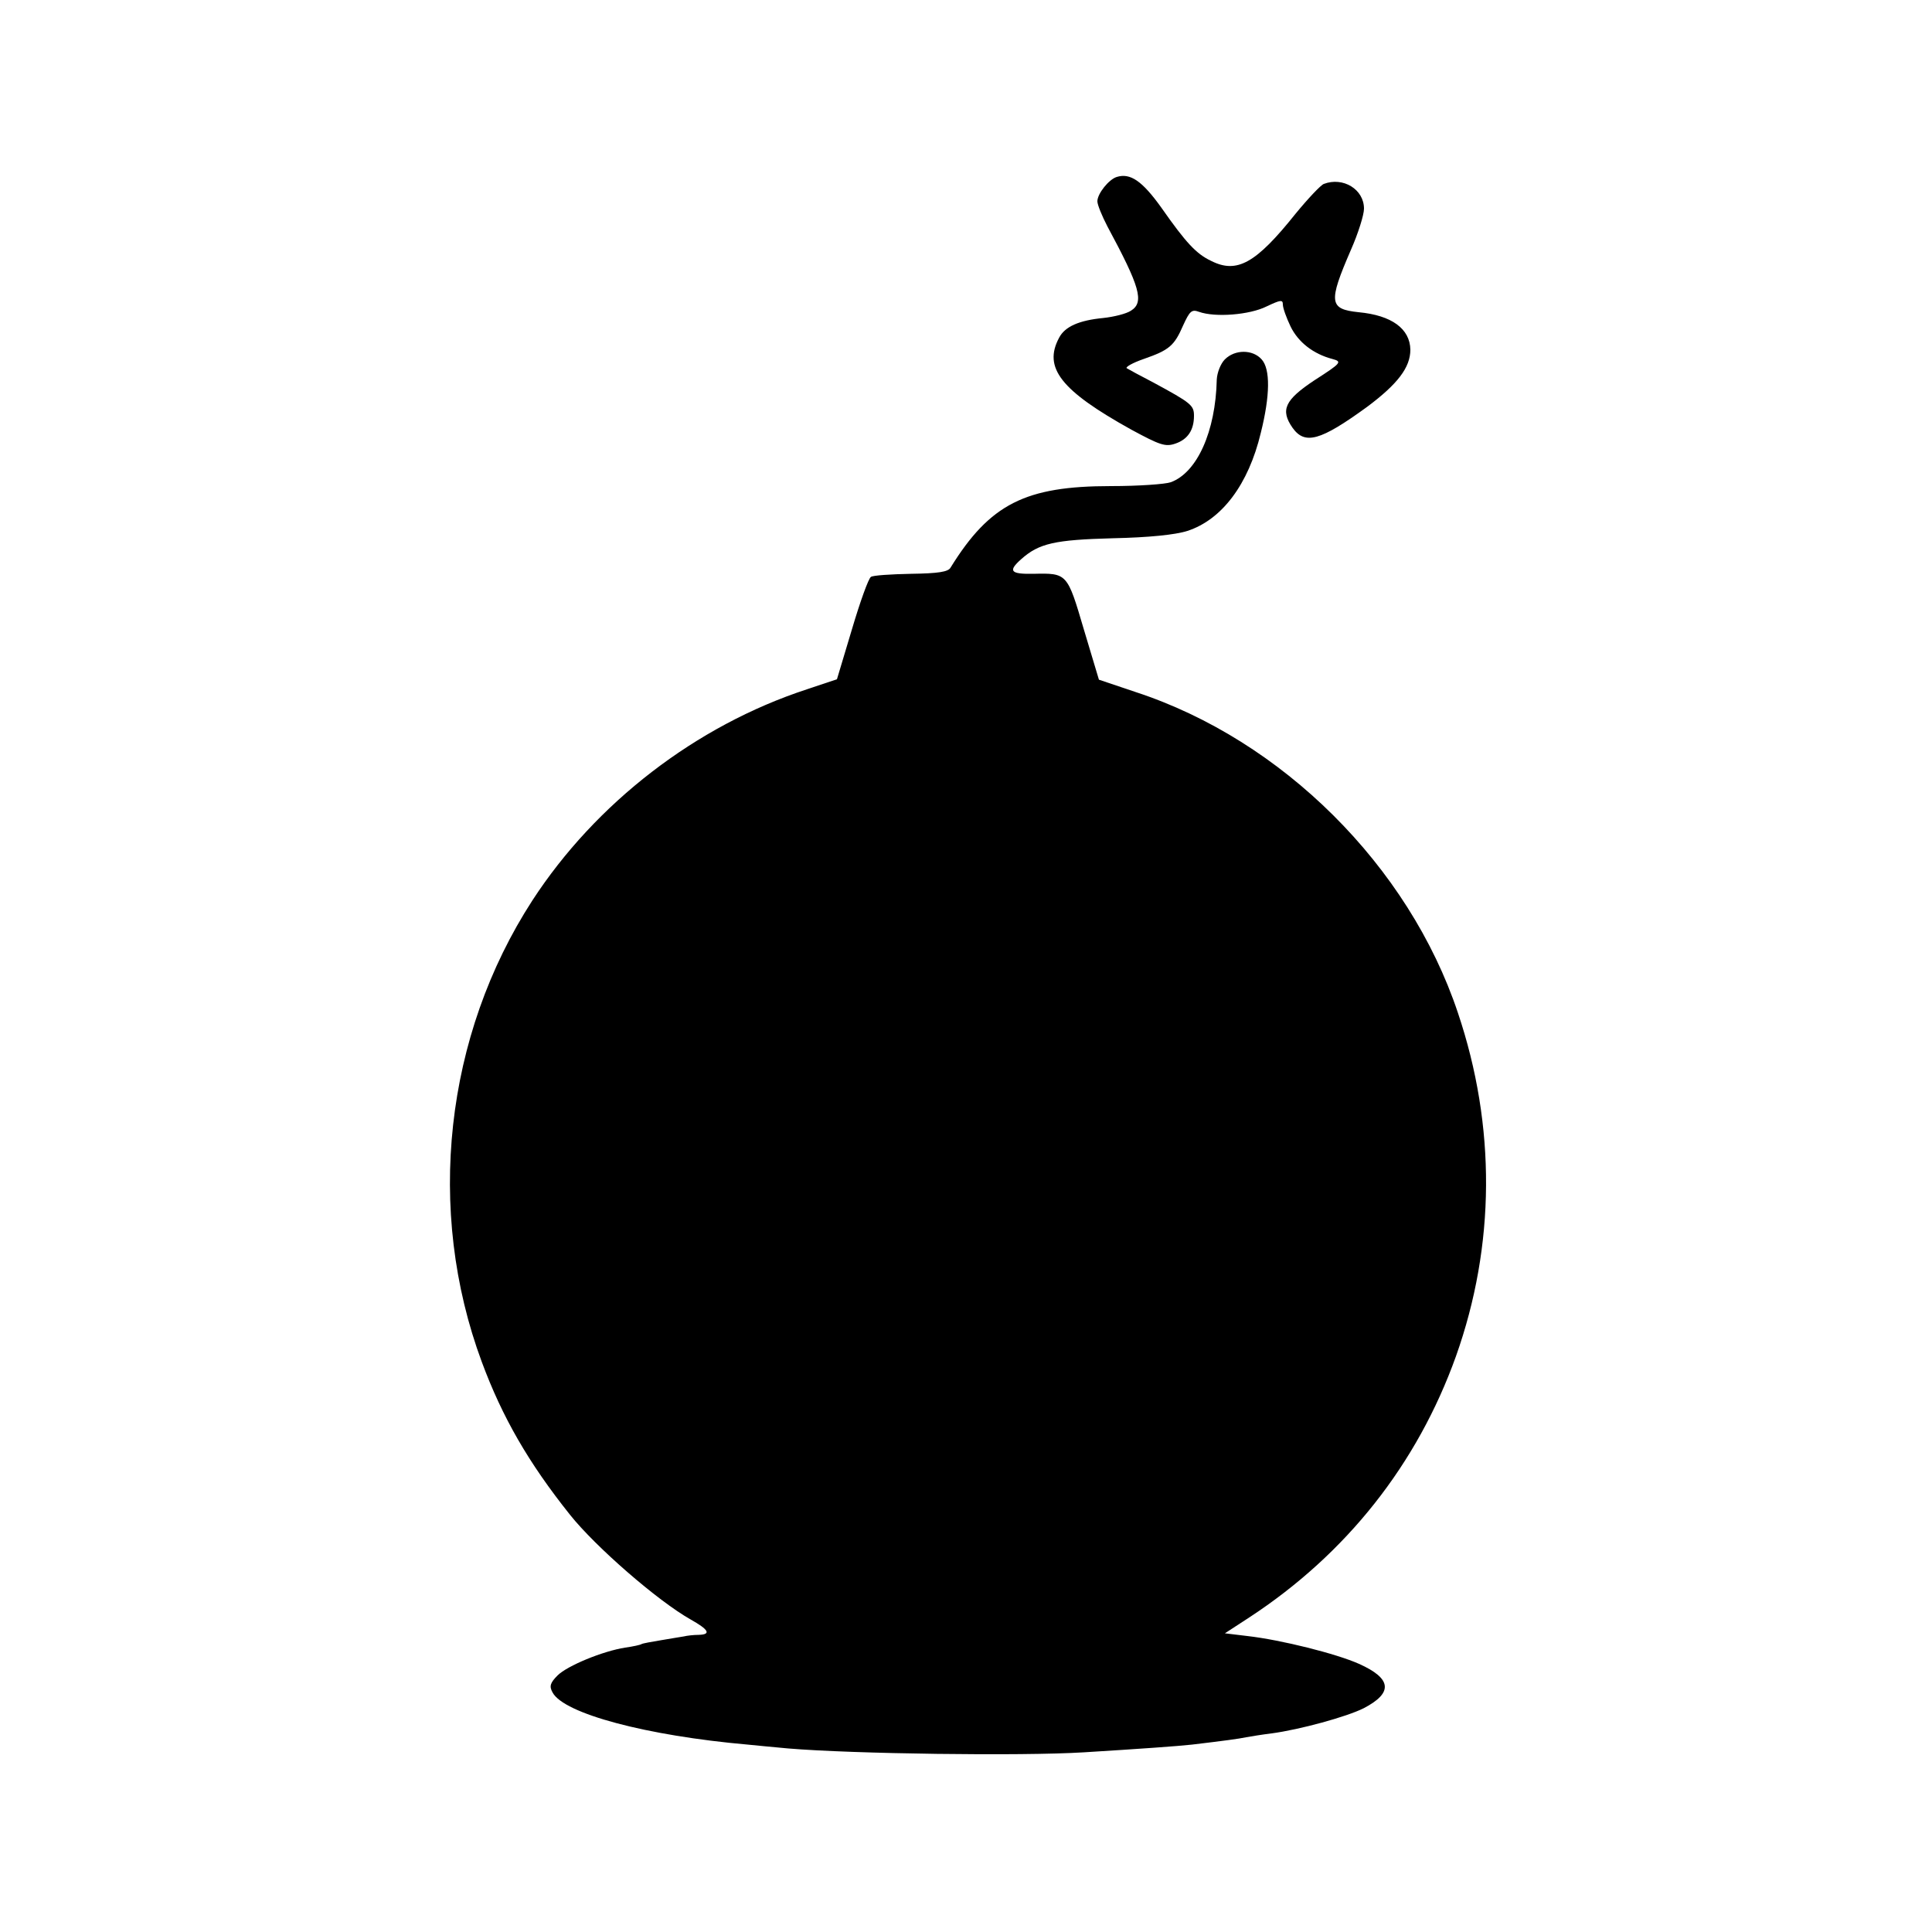<?xml version="1.0" standalone="no"?>
<!DOCTYPE svg PUBLIC "-//W3C//DTD SVG 20010904//EN"
 "http://www.w3.org/TR/2001/REC-SVG-20010904/DTD/svg10.dtd">
<svg version="1.0" xmlns="http://www.w3.org/2000/svg"
 width="500pt" height="500pt" viewBox="0 0 500 500"
 preserveAspectRatio="xMidYMid meet">
<g transform="translate(0,500) scale(0.1,-0.1)"
fill="#000000" stroke="none">
<path d="M2890 4542 c-20 -6 -50 -43 -50 -63 0 -9 12 -38 26 -65 84 -156 96
-196 61 -218 -12 -8 -44 -16 -72 -19 -62 -6 -99 -22 -114 -51 -42 -78 5 -137
187 -238 74 -40 88 -45 114 -36 32 11 48 35 48 72 0 27 -7 33 -105 86 -33 17
-64 34 -69 37 -4 3 15 14 44 24 66 23 79 34 102 87 17 37 22 42 41 35 42 -15
131 -8 175 14 36 17 42 18 42 5 0 -9 9 -34 20 -57 20 -41 59 -71 108 -84 26
-7 24 -10 -46 -55 -77 -51 -89 -77 -57 -123 32 -45 72 -34 193 54 79 59 112
102 112 148 -1 54 -48 89 -134 97 -76 8 -79 25 -20 161 19 43 34 91 34 107 0
50 -54 83 -104 64 -8 -3 -41 -38 -73 -77 -103 -129 -152 -156 -219 -122 -38
18 -65 47 -128 137 -50 70 -81 91 -116 80z"/>
<path d="M3170 4070 c-11 -11 -20 -34 -21 -52 -3 -135 -51 -241 -119 -266 -14
-5 -83 -10 -155 -10 -221 0 -313 -46 -415 -211 -6 -11 -32 -15 -102 -16 -52
-1 -99 -4 -104 -8 -6 -3 -28 -64 -49 -135 l-39 -130 -78 -26 c-287 -94 -546
-294 -710 -546 -227 -350 -277 -802 -131 -1195 53 -143 121 -261 228 -395 66
-83 227 -223 312 -271 48 -27 54 -39 21 -40 -13 0 -30 -2 -38 -4 -8 -1 -35 -6
-60 -10 -24 -4 -47 -8 -50 -10 -3 -2 -21 -6 -42 -9 -58 -9 -150 -47 -175 -72
-19 -19 -22 -28 -13 -44 29 -55 244 -112 505 -135 17 -2 64 -6 105 -10 167
-14 603 -20 765 -10 146 9 244 16 280 20 84 10 121 15 140 19 11 2 41 7 66 10
74 10 194 43 238 65 77 40 73 77 -12 115 -58 26 -201 62 -289 72 l-58 7 63 41
c252 165 435 397 535 676 102 287 104 595 5 889 -127 380 -455 706 -834 830
l-95 32 -39 130 c-43 146 -43 146 -131 144 -59 -1 -66 7 -31 38 46 41 87 50
237 54 93 2 162 9 193 19 89 29 158 120 190 254 24 96 25 165 2 190 -23 26
-69 26 -95 0z"/>
</g>
</svg>
